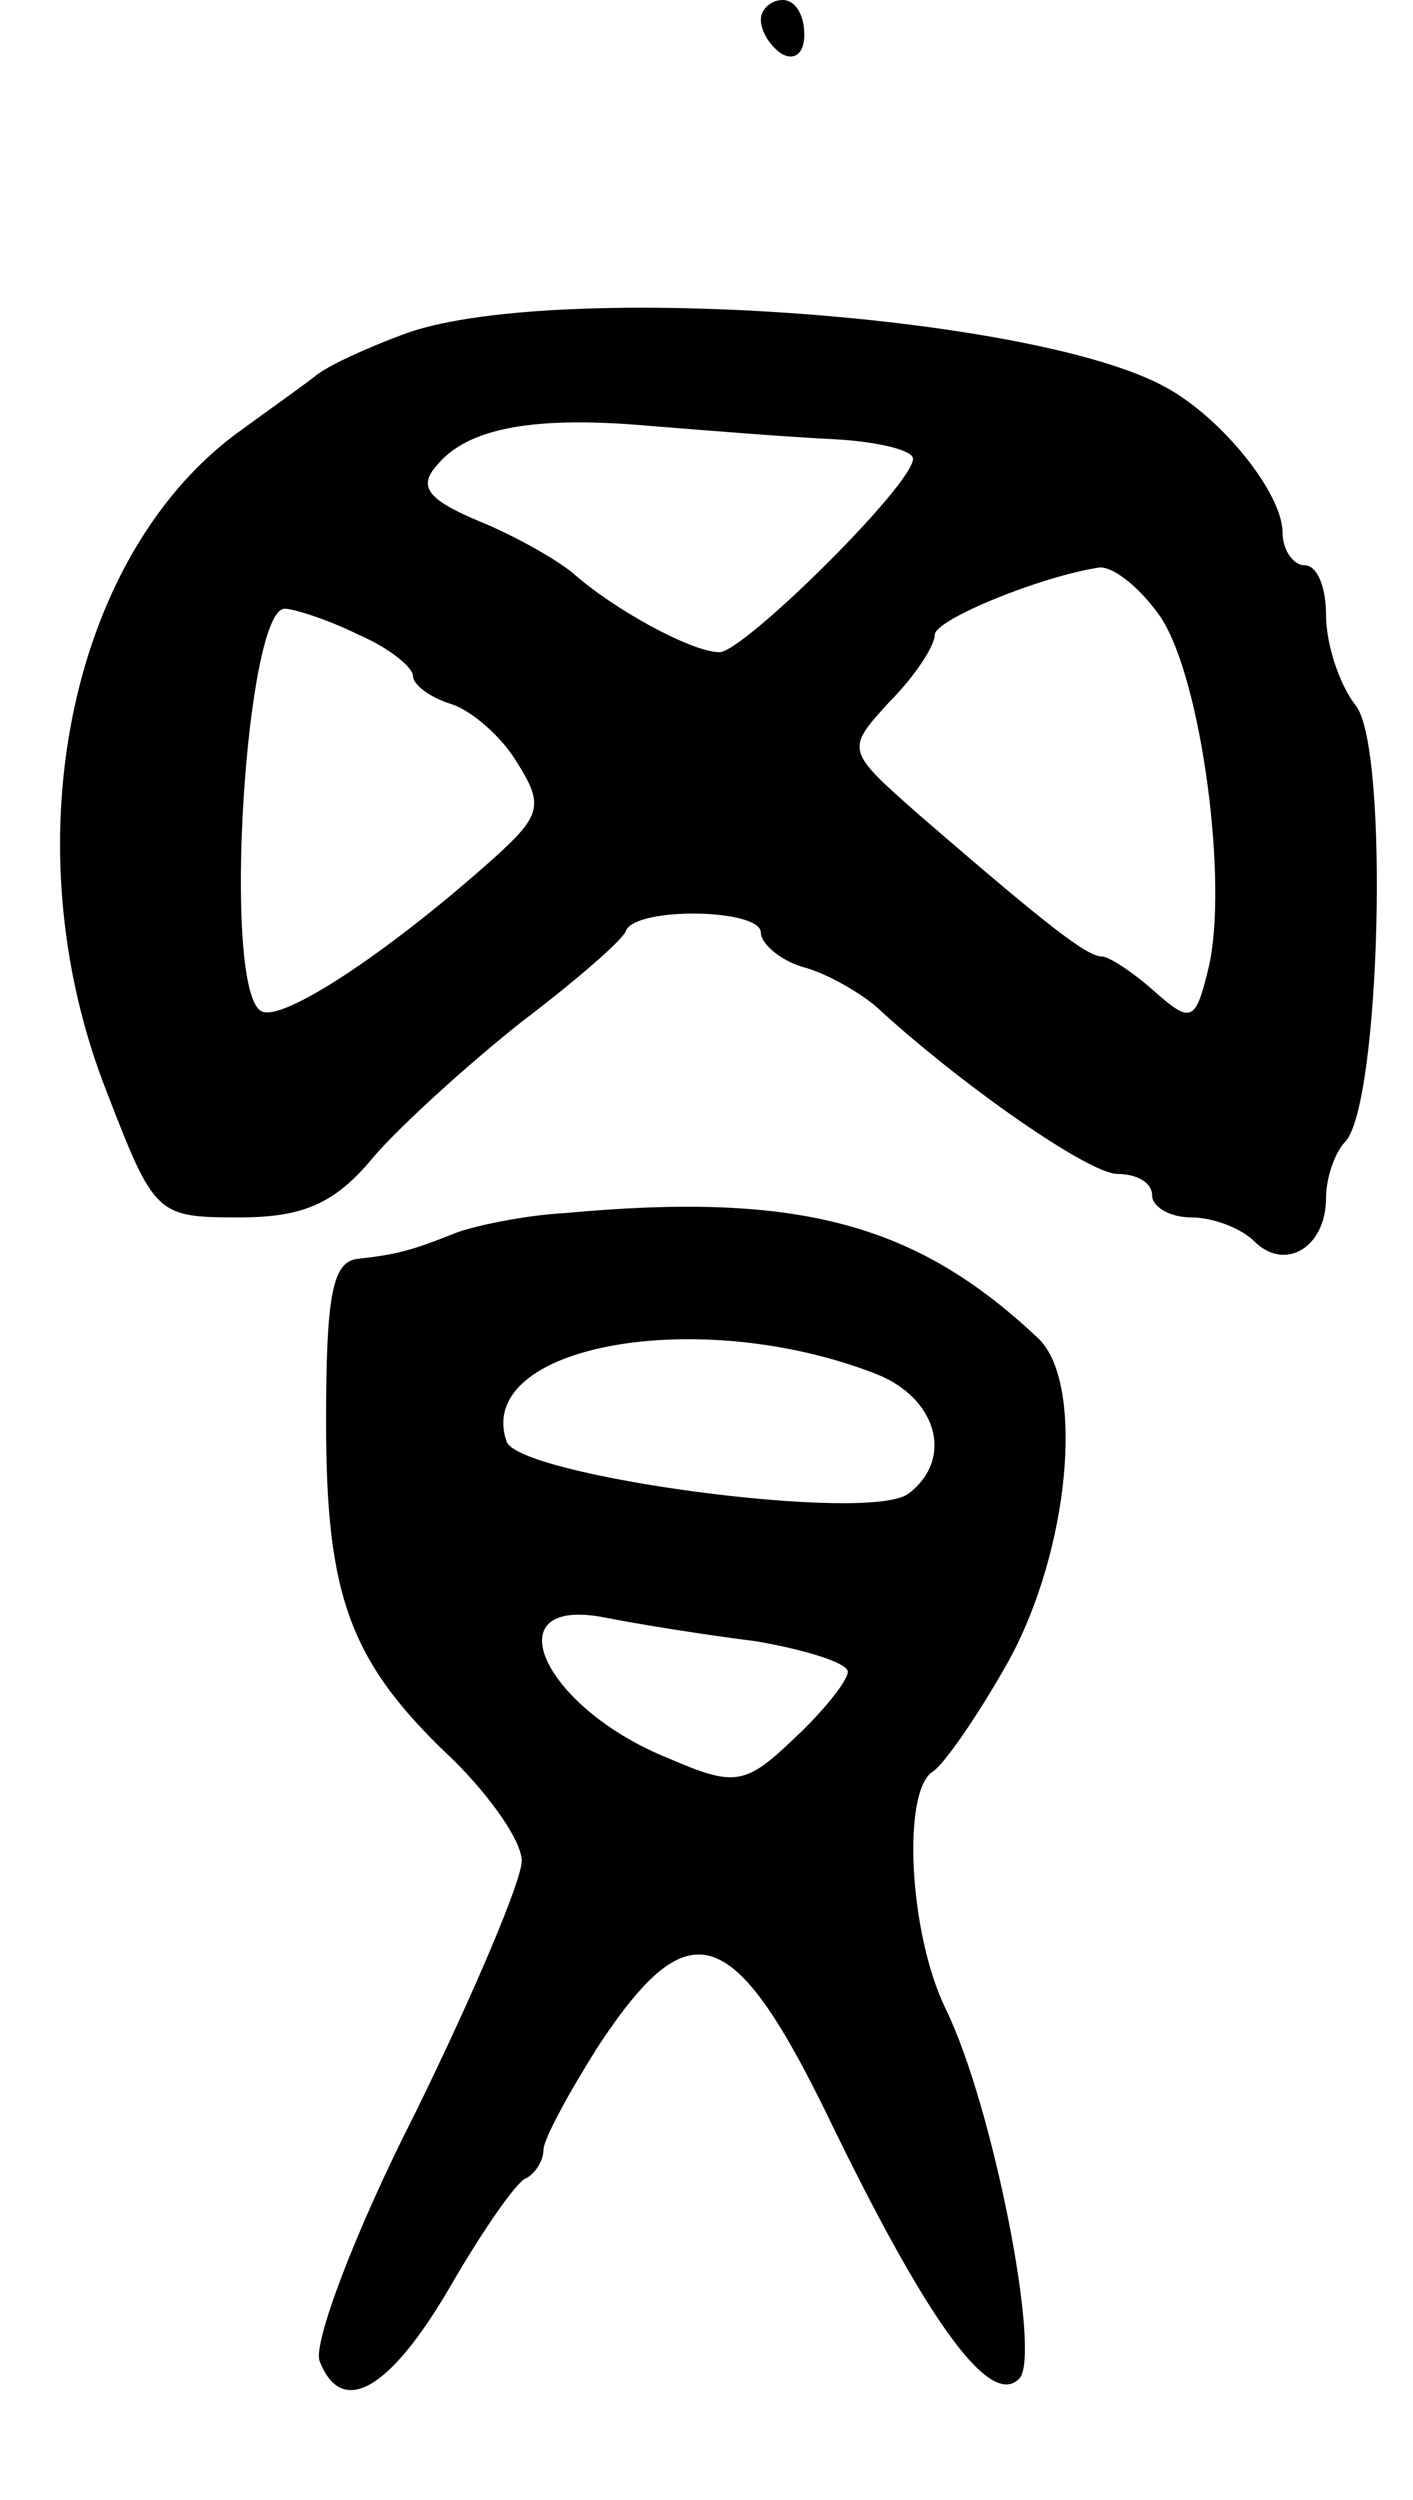 <svg version="1.0" xmlns="http://www.w3.org/2000/svg"
 width="65pt" height="115pt" viewBox="0 0 65 115"
 preserveAspectRatio="xMidYMid meet">
<g transform="translate(0,115) scale(0.1,-0.1)"
fill="#000000" stroke="none">
<path d="M350 1141 c0 -6 5 -13 10 -16 6 -3 10 1 10 9 0 9 -4 16 -10 16 -5 0
-10 -4 -10 -9z"/>
<path d="M185 996 c-16 -6 -34 -14 -40 -19 -5 -4 -22 -16 -37 -27 -77 -58
-103 -190 -59 -302 22 -57 23 -58 61 -58 29 0 44 6 62 28 13 15 44 43 68 62
25 19 47 38 48 42 5 11 62 10 62 -1 0 -5 9 -13 20 -16 11 -3 26 -12 33 -18 39
-36 98 -77 111 -77 9 0 16 -4 16 -10 0 -5 8 -10 18 -10 10 0 23 -5 29 -11 14
-14 33 -3 33 20 0 9 4 21 9 26 16 18 20 179 5 200 -8 10 -14 29 -14 42 0 13
-4 23 -10 23 -5 0 -10 7 -10 15 0 18 -28 53 -54 67 -62 34 -286 49 -351 24z
m198 -48 c20 -1 37 -5 37 -9 0 -12 -78 -89 -89 -89 -13 0 -49 20 -67 36 -7 6
-26 17 -43 24 -24 10 -29 16 -20 26 14 17 44 23 99 18 25 -2 62 -5 83 -6z
m151 -82 c19 -29 31 -123 22 -161 -6 -25 -8 -26 -25 -11 -10 9 -21 16 -24 16
-7 0 -25 14 -84 65 -34 30 -34 30 -14 52 12 12 21 26 21 31 0 7 49 27 76 31 7
0 19 -10 28 -23z m-369 -8 c14 -6 25 -15 25 -19 0 -4 8 -10 18 -13 9 -3 23
-15 30 -27 12 -19 11 -24 -10 -43 -49 -44 -99 -77 -108 -71 -18 11 -7 185 11
185 4 0 20 -5 34 -12z"/>
<path d="M260 592 c-19 -1 -42 -6 -50 -9 -20 -8 -27 -10 -45 -12 -12 -1 -15
-16 -15 -75 0 -81 11 -111 59 -156 17 -17 31 -37 31 -46 0 -9 -22 -61 -49
-116 -28 -55 -47 -106 -44 -114 10 -26 32 -14 60 34 15 26 31 49 35 50 4 2 8
8 8 13 0 5 12 27 26 49 42 63 62 56 108 -40 44 -90 72 -128 85 -114 10 11 -12
125 -34 170 -17 35 -20 100 -6 109 5 3 21 26 35 51 28 51 35 127 14 148 -56
53 -110 68 -218 58z m143 -74 c28 -11 36 -39 15 -55 -18 -14 -180 8 -185 24
-15 44 88 63 170 31z m-55 -123 c23 -4 42 -10 42 -14 0 -4 -11 -18 -25 -31
-22 -21 -27 -22 -57 -9 -58 23 -82 75 -30 65 15 -3 46 -8 70 -11z"/>
</g>
</svg>

